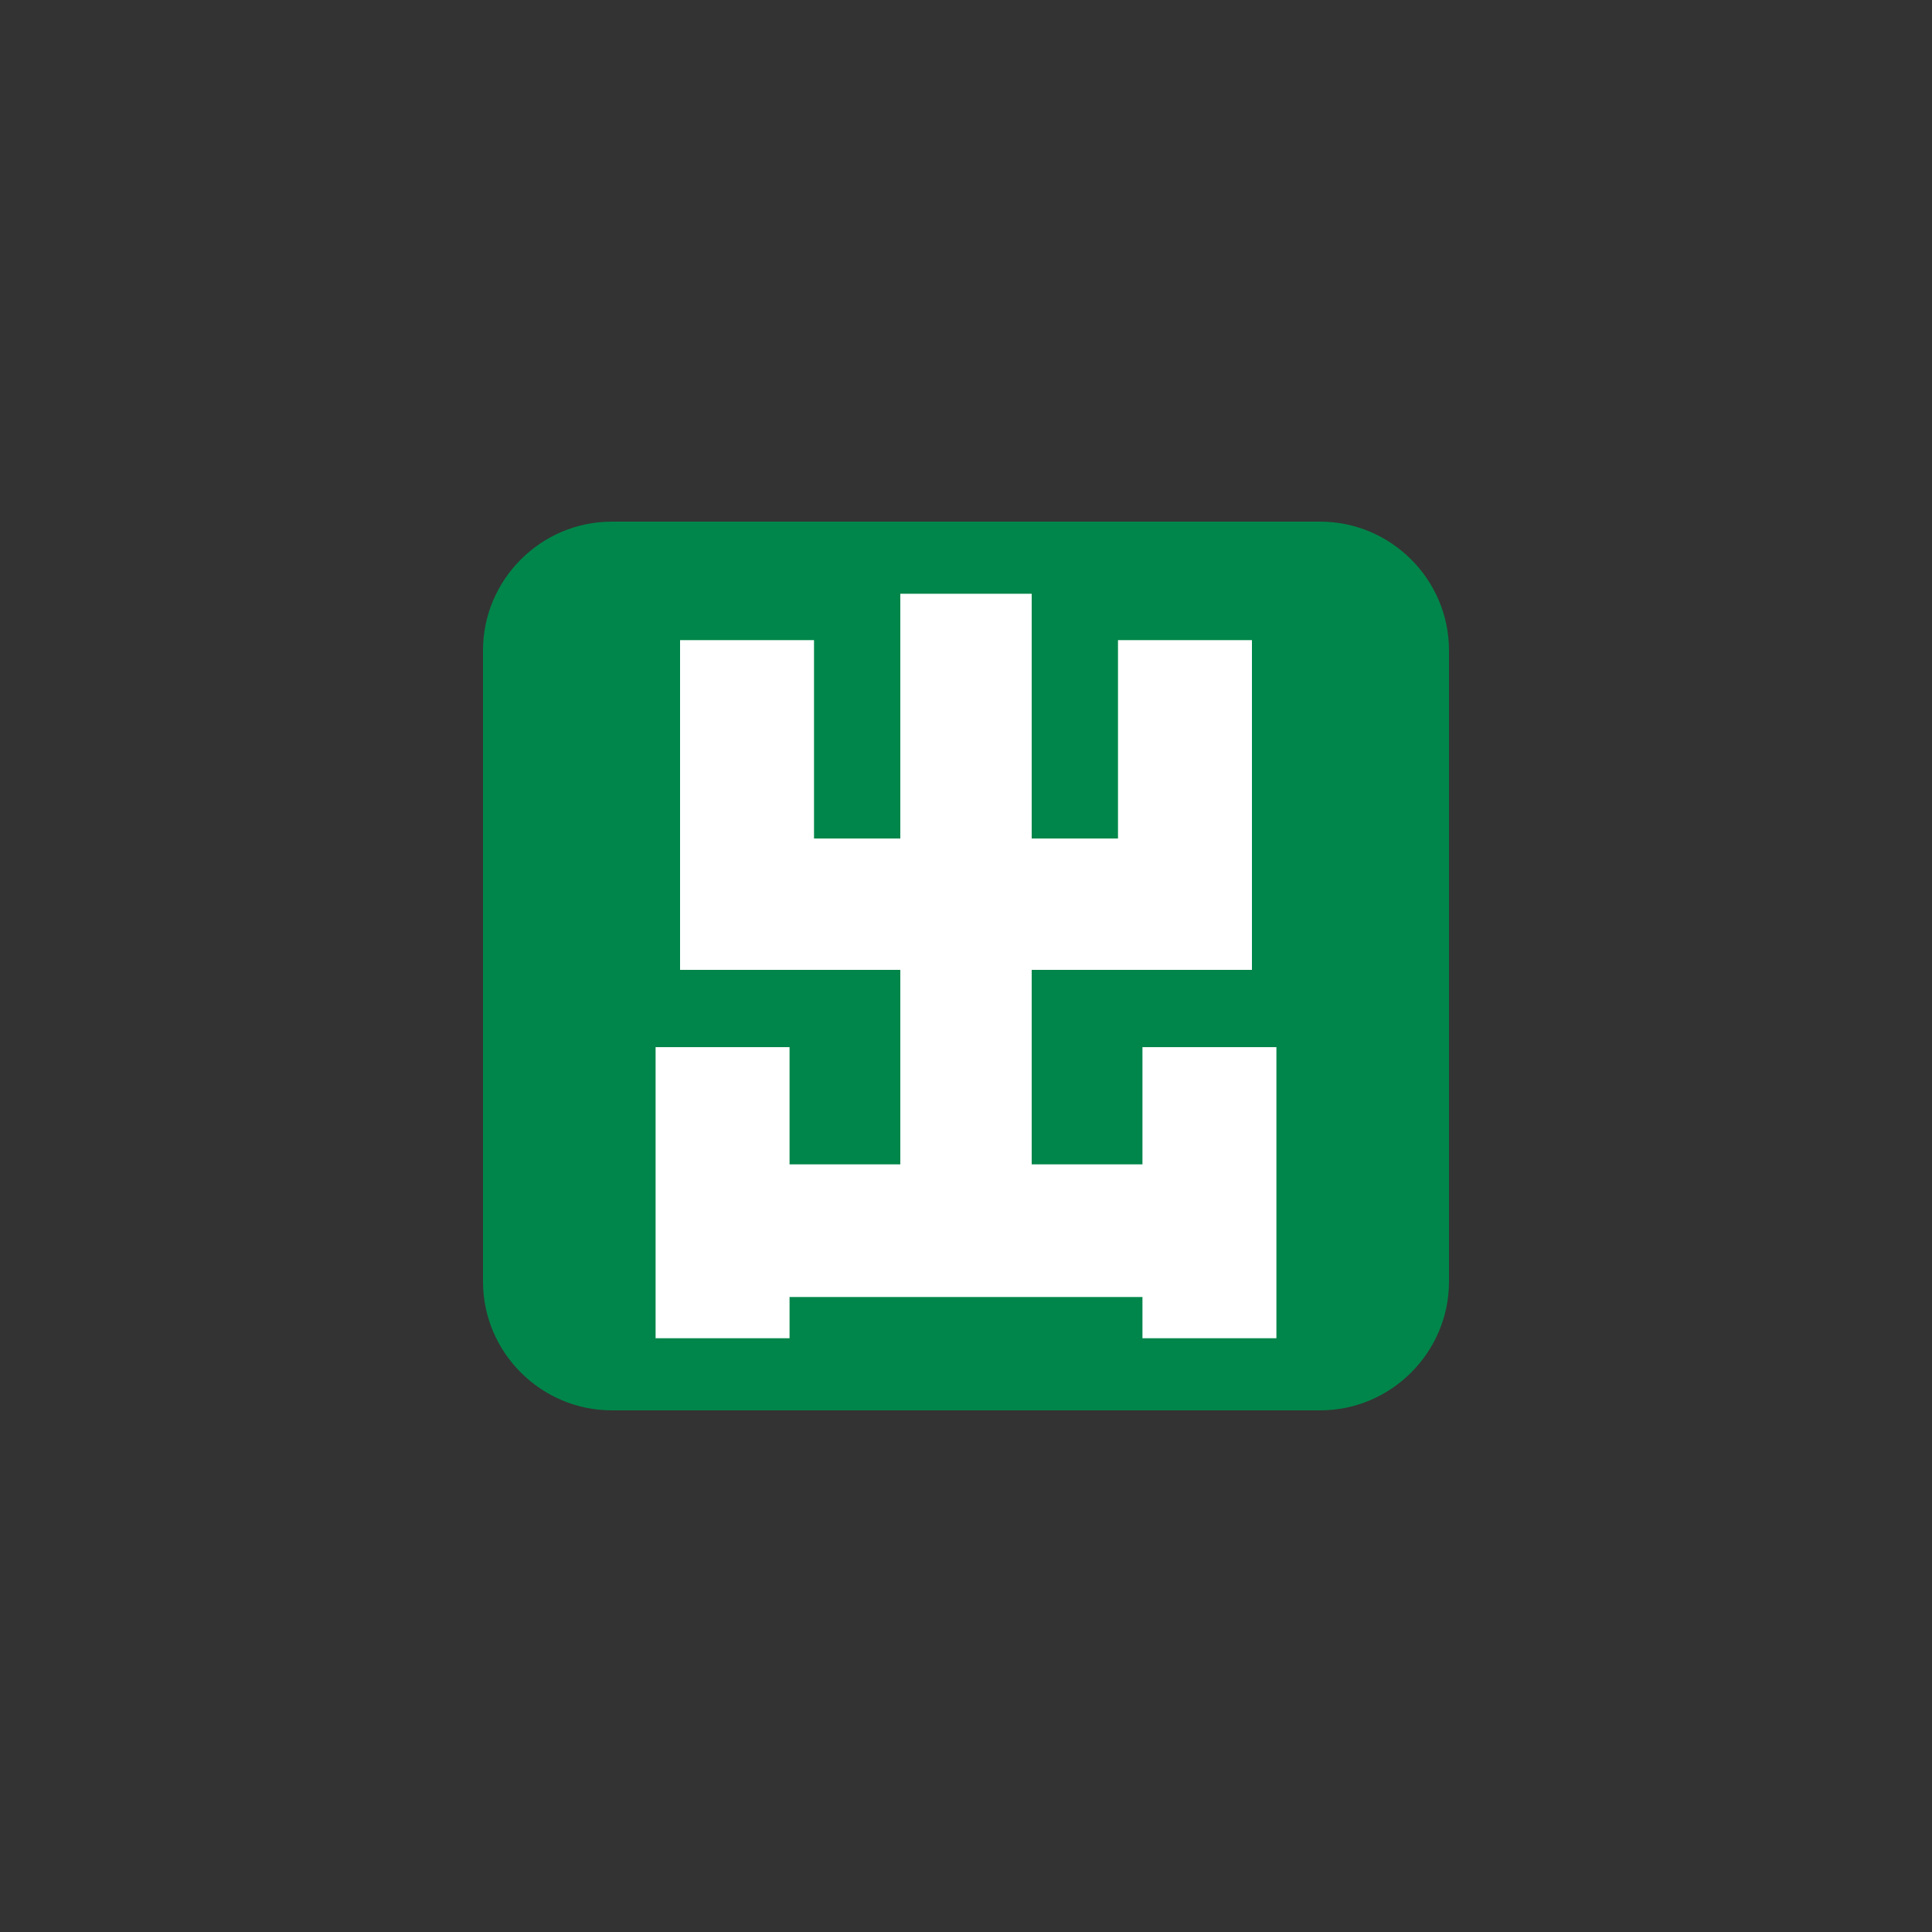 <?xml version="1.0" encoding="utf-8"?>
<!-- Generator: Adobe Illustrator 20.0.0, SVG Export Plug-In . SVG Version: 6.00 Build 0)  -->
<svg version="1.1" id="ramp_x5F_deguchi" xmlns="http://www.w3.org/2000/svg" xmlns:xlink="http://www.w3.org/1999/xlink" x="0px"
	 y="0px" viewBox="0 0 15 15" enable-background="new 0 0 15 15" xml:space="preserve">
<rect x="0" y="0" width="15" height="15" fill="#333333" stroke="none"/>
<g>
	<g id="_x31_文字">
		<g>
			<path fill="#00864A" d="M10.25,10.95h-5.5c-0.55,0-1-0.45-1-1v-4.9c0-0.55,0.45-1,1-1h5.5c0.55,0,1,0.45,1,1v4.9
				C11.25,10.5,10.8,10.95,10.25,10.95z"/>
		</g>
	</g>
	<polygon fill="#FFFFFF" points="8.87,8.13 8.87,9.04 8.01,9.04 8.01,7.53 9.72,7.53 9.72,4.97 8.68,4.97 8.68,6.51 8.01,6.51 
		8.01,4.61 6.99,4.61 6.99,6.51 6.32,6.51 6.32,4.97 5.28,4.97 5.28,7.53 6.99,7.53 6.99,9.04 6.13,9.04 6.13,8.13 5.09,8.13 
		5.09,10.39 6.13,10.39 6.13,10.07 8.87,10.07 8.87,10.39 9.91,10.39 9.91,8.13 	"/>
</g>
</svg>

